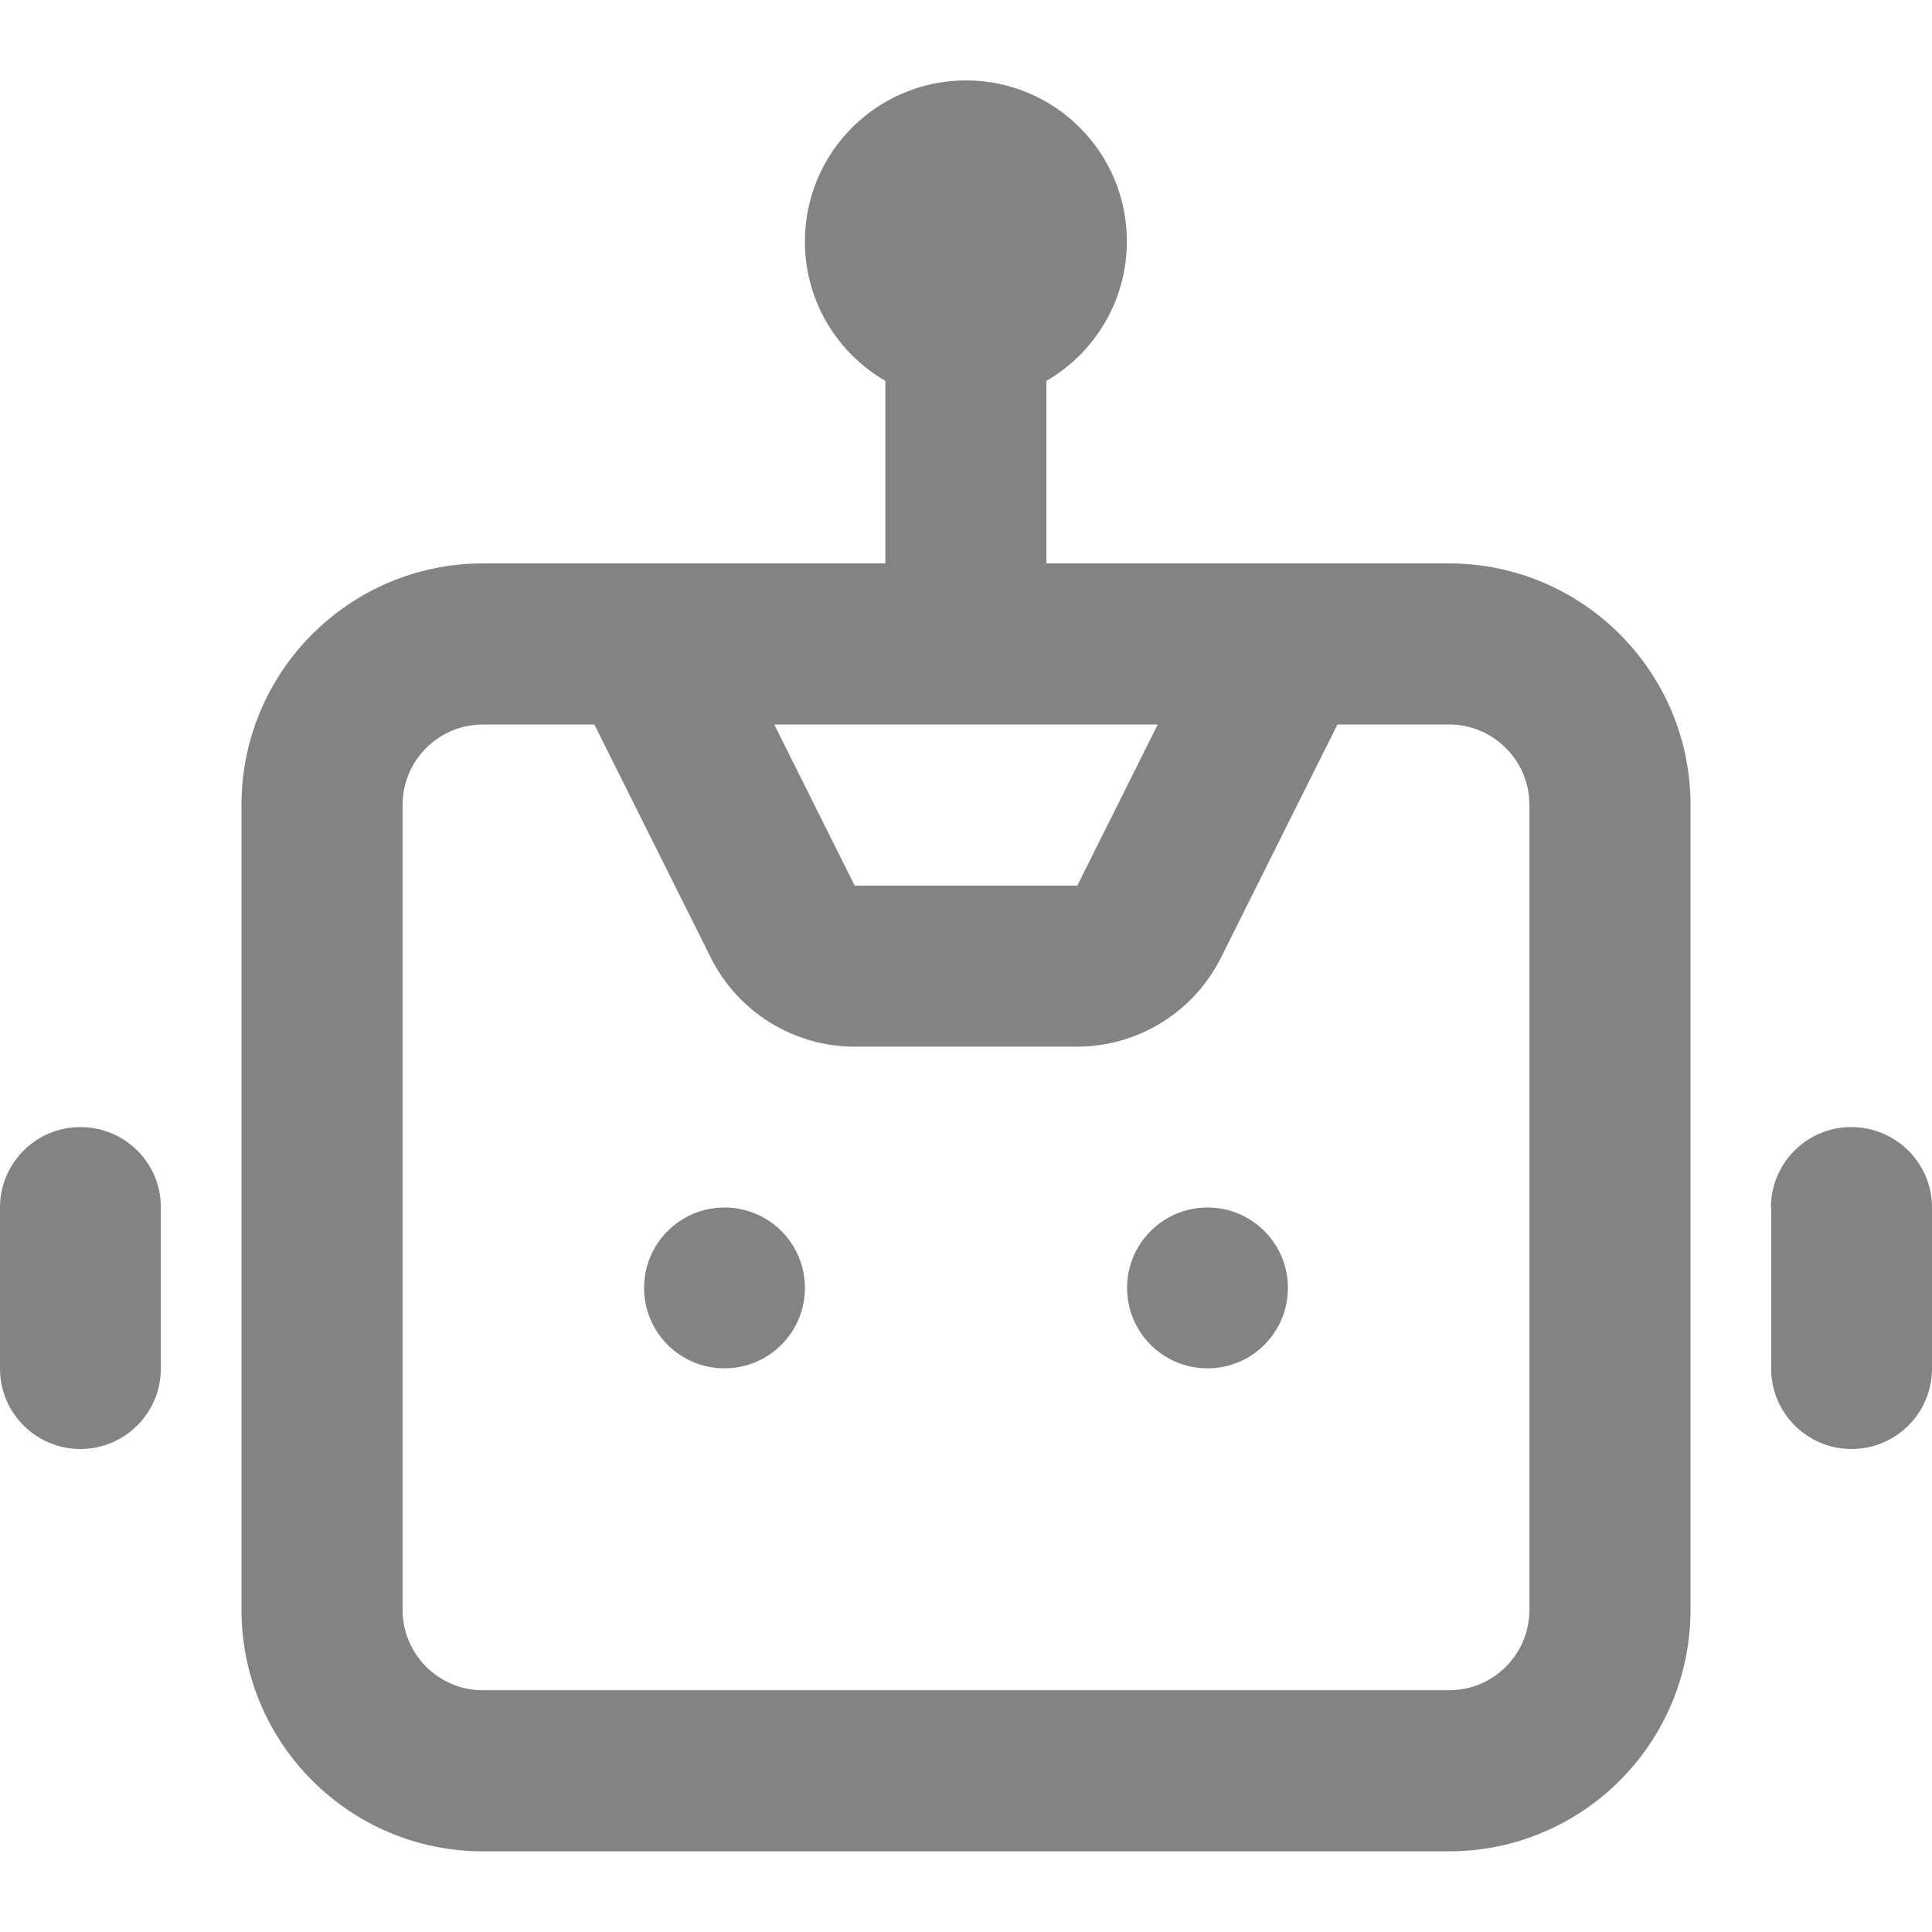 <?xml version="1.0" encoding="utf-8"?>
<!-- Generator: Adobe Illustrator 27.9.0, SVG Export Plug-In . SVG Version: 6.00 Build 0)  -->
<svg version="1.1" id="Layer_1" xmlns="http://www.w3.org/2000/svg" xmlns:xlink="http://www.w3.org/1999/xlink" x="0px" y="0px"
	 viewBox="0 0 800 800" style="enable-background:new 0 0 800 800;" xml:space="preserve">
<style type="text/css">
	.st0{fill:#838383;}
	.st1{fill-rule:evenodd;clip-rule:evenodd;fill:#838383;}
</style>
<path class="st0" d="M300,500c-18.4,0-33.3,14.9-33.3,33.3c0,18.4,14.9,33.3,33.3,33.3s33.3-14.9,33.3-33.3
	C333.3,514.9,318.4,500,300,500z"/>
<path class="st0" d="M466.7,533.3c0-18.4,14.9-33.3,33.3-33.3s33.3,14.9,33.3,33.3c0,18.4-14.9,33.3-33.3,33.3
	S466.7,551.7,466.7,533.3z"/>
<path class="st1" d="M400,33.3c-36.8,0-66.7,29.8-66.7,66.7c0,24.7,13.4,46.2,33.3,57.7v75.6H200c-55.2,0-100,44.8-100,100v333.3
	c0,55.2,44.8,100,100,100h400c55.2,0,100-44.8,100-100V333.3c0-55.2-44.8-100-100-100H433.3v-75.6c19.9-11.5,33.3-33.1,33.3-57.7
	C466.7,63.2,436.8,33.3,400,33.3z M166.7,333.3c0-18.4,14.9-33.3,33.3-33.3h46.1l48.2,96.5c11.3,22.6,34.4,36.9,59.6,36.9h92.1
	c25.2,0,48.3-14.3,59.6-36.9l48.2-96.5H600c18.4,0,33.3,14.9,33.3,33.3v333.3c0,18.4-14.9,33.3-33.3,33.3H200
	c-18.4,0-33.3-14.9-33.3-33.3V333.3z M446.1,366.7l33.3-66.7H320.6l33.3,66.7H446.1z"/>
<path class="st0" d="M33.3,466.7C14.9,466.7,0,481.6,0,500v66.7C0,585.1,14.9,600,33.3,600c18.4,0,33.3-14.9,33.3-33.3V500
	C66.7,481.6,51.7,466.7,33.3,466.7z"/>
<path class="st0" d="M733.3,500c0-18.4,14.9-33.3,33.3-33.3S800,481.6,800,500v66.7c0,18.4-14.9,33.3-33.3,33.3
	s-33.3-14.9-33.3-33.3V500z"/>
</svg>
